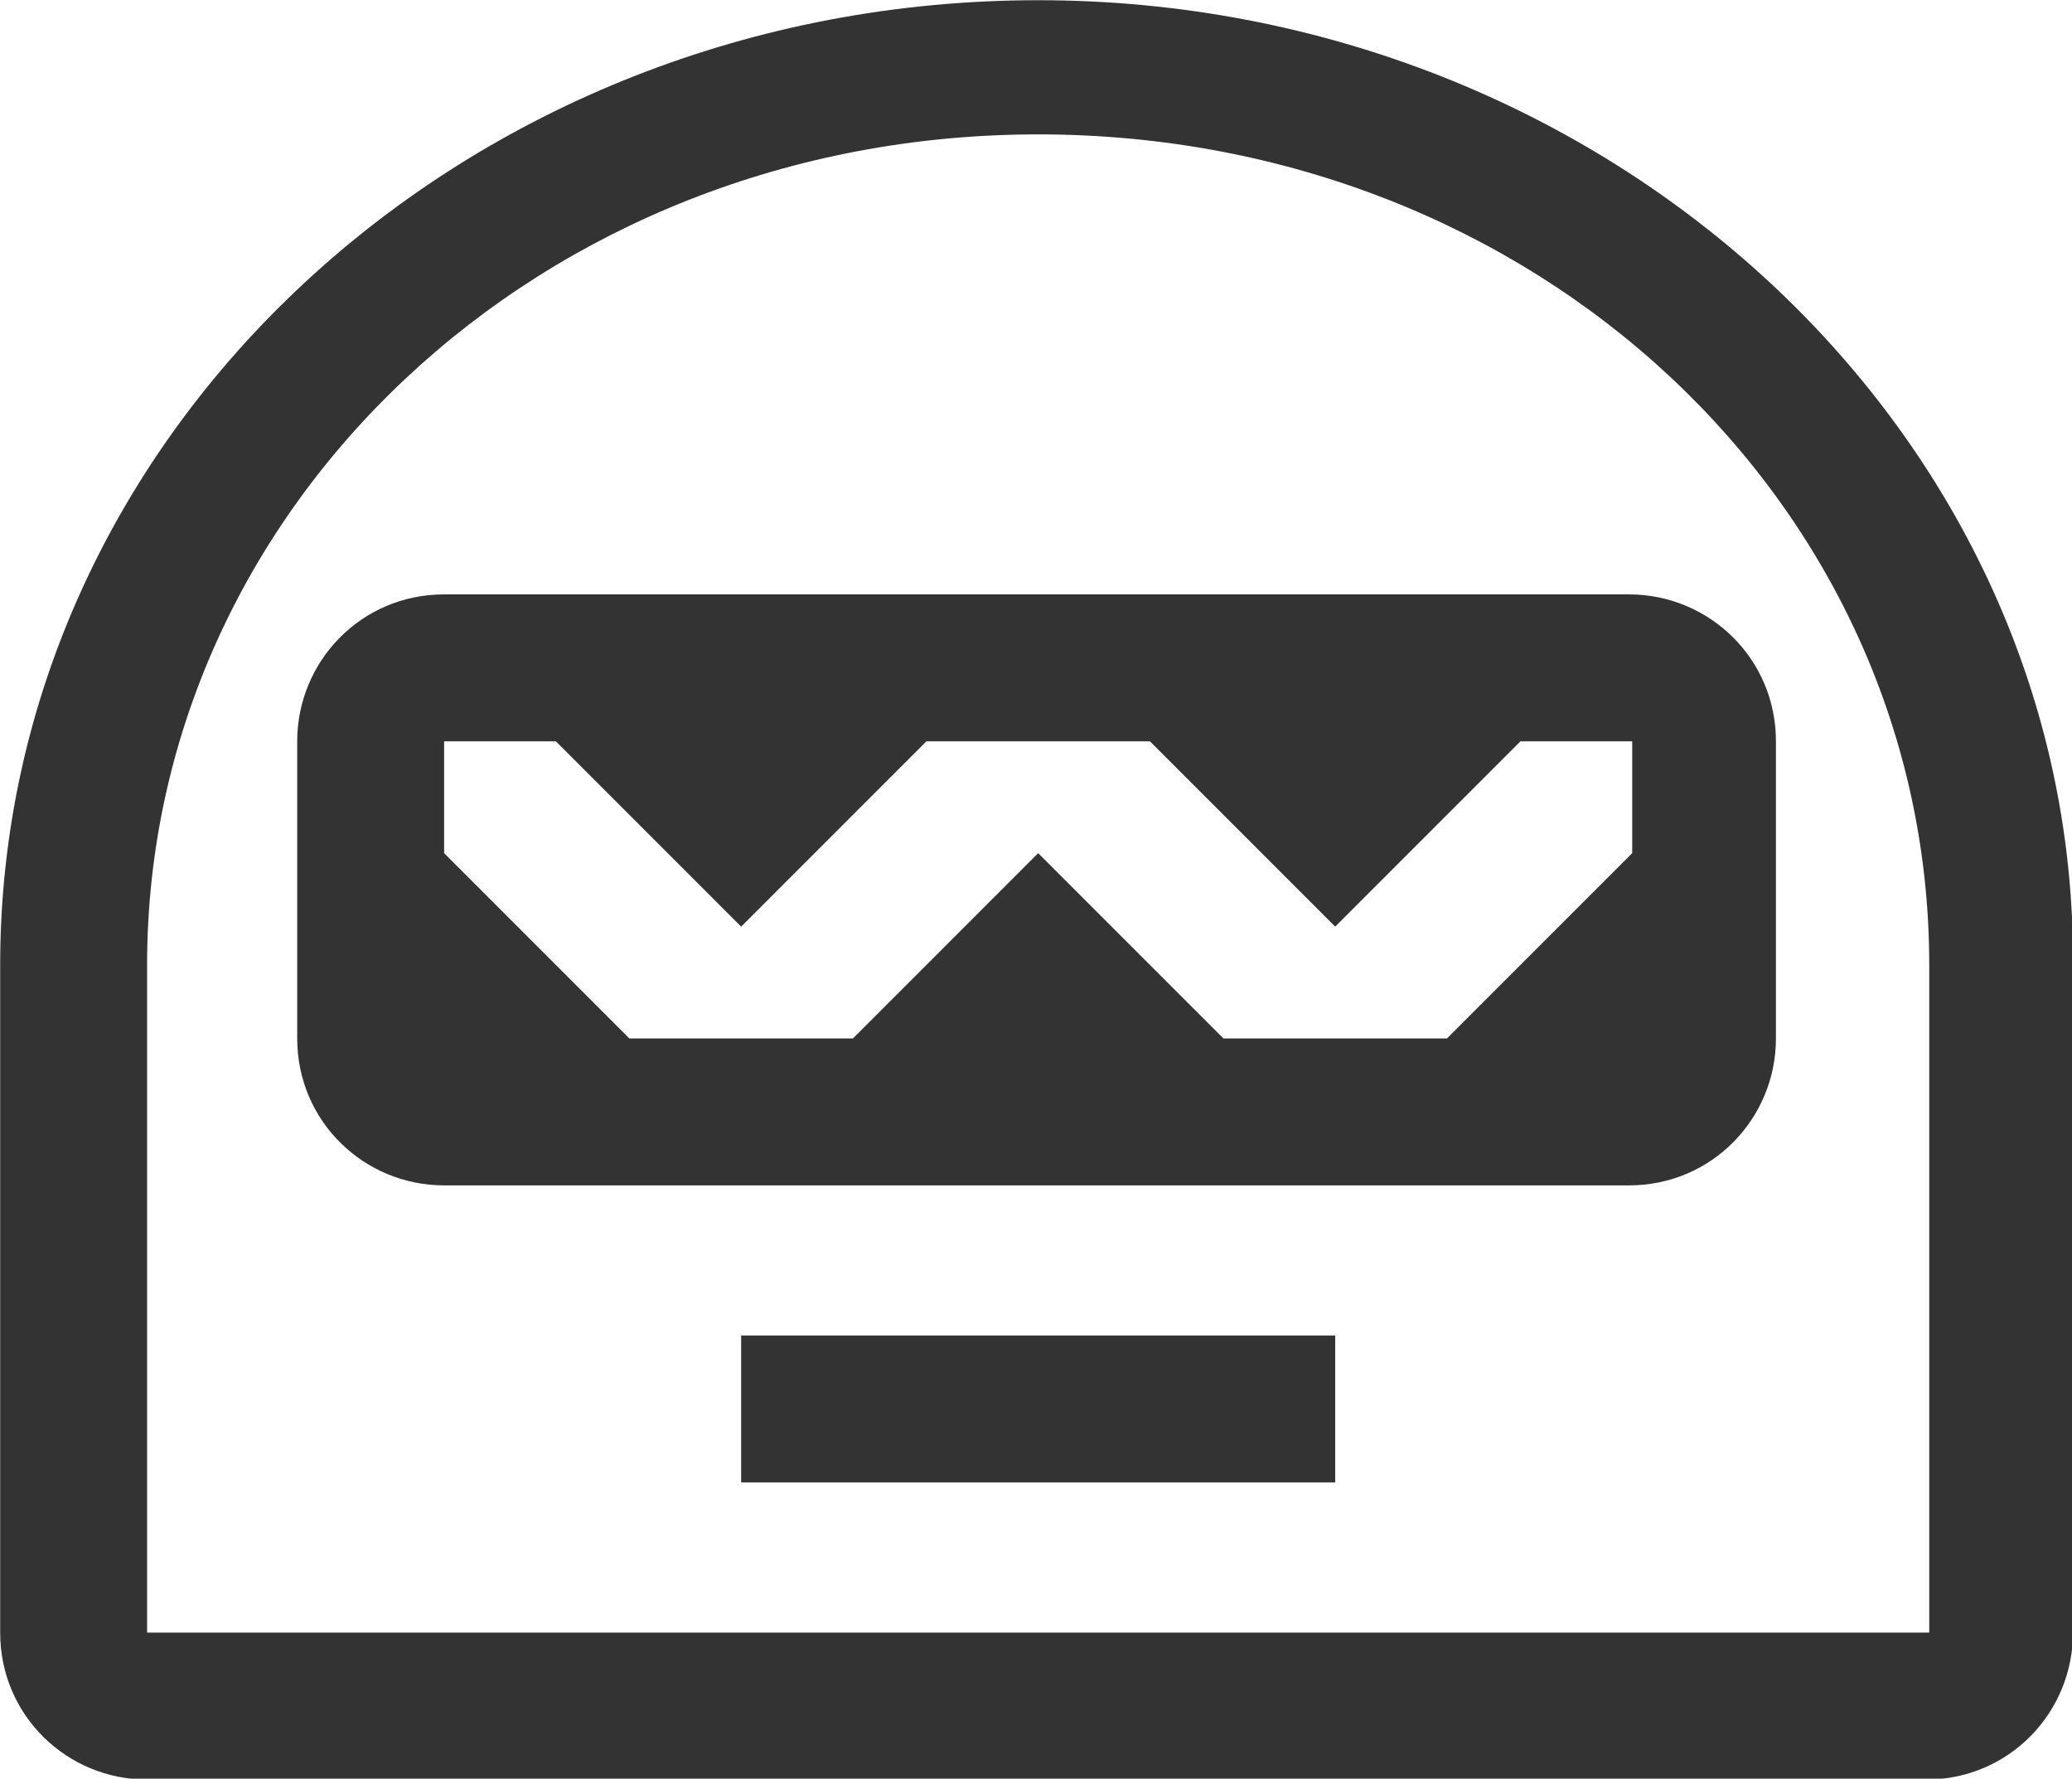 <svg height="25" viewBox="0 0 29.129 25" width="29.129" xmlns="http://www.w3.org/2000/svg"><path d="m29.4 38.7c-2.6 0-4.6 2.1-4.6 4.6v9.3c0 2.6 2.1 4.6 4.6 4.6h37.1c2.6 0 4.6-2.1 4.6-4.6v-9.3c0-2.6-2.1-4.6-4.6-4.6zm37.2 8.1-5.8 5.8h-7l-5.8-5.8-5.8 5.8h-7l-5.8-5.8v-3.5h3.5l5.8 5.8 5.8-5.8h7l5.8 5.8 5.8-5.8h3.5zm-27.9 15.1h18.6v4.6h-18.6zm9.3-41.8c-17.9 0-32.5 13.5-32.5 30.2v20.9c0 2.6 2.1 4.6 4.6 4.6h55.7c2.6 0 4.6-2.1 4.6-4.6v-20.9c.1-16.6-14.5-30.2-32.4-30.2zm27.9 51.1h-55.8v-20.9c0-14.3 12.3-26 27.9-26s27.9 11.6 27.9 26z" fill="#333" transform="matrix(.449 0 0 .449 -6.957 -9.022)"/></svg>